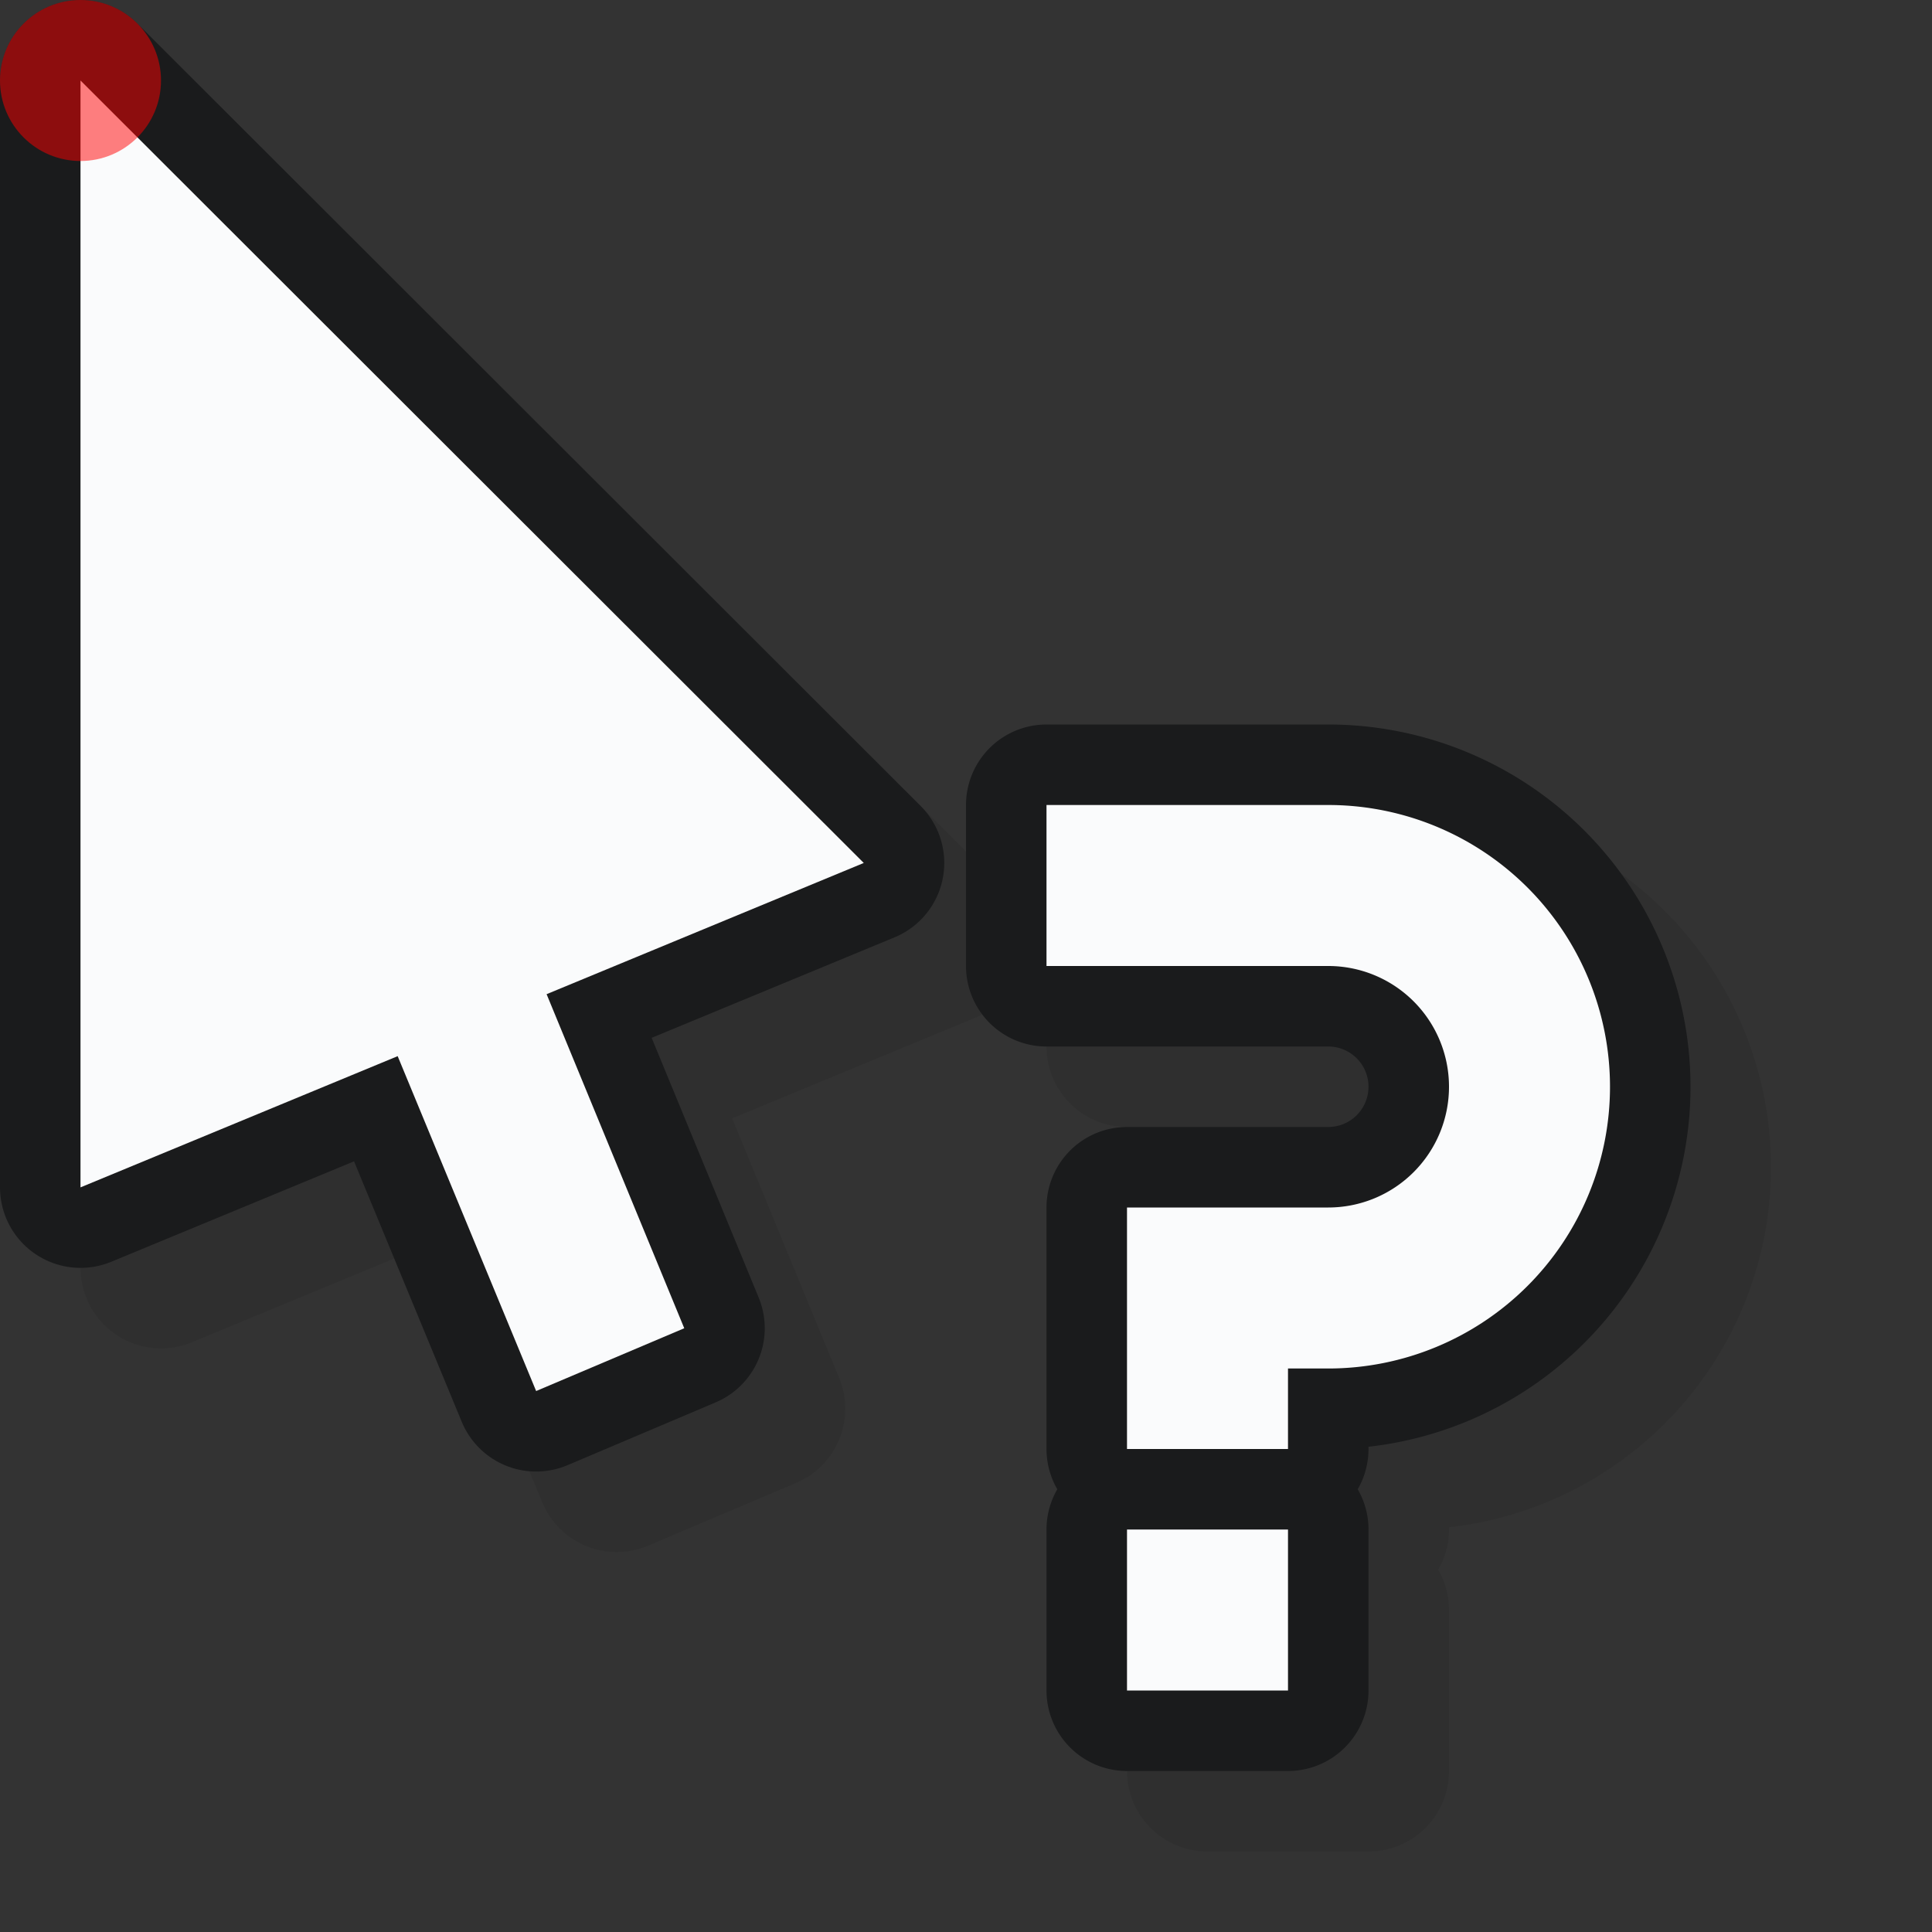 <?xml version="1.0" encoding="UTF-8"?>
<svg width="24" height="24" version="1.1" xmlns="http://www.w3.org/2000/svg" xmlns:xlink="http://www.w3.org/1999/xlink">
	<rect width="100%" height="100%" fill="#333333" stroke="none"/>
	<defs>
		<path id="c" class="left(-1,22)" d="m1 1v13.75l3.94-1.63 1.72 4.16 1.84-0.78-1.71-4.15 3.94-1.63z"/>
		<path id="s" class="left(1,-10)" d="m13 10v2h3.5a1.5 1.5 0 0 1 1.5 1.5 1.5 1.5 0 0 1-1.5 1.5h-2.5v3h2v-1h0.5a3.5 3.5 0 0 0 3.5-3.5 3.5 3.5 0 0 0-3.5-3.5zm1 9v2h2v-2z"/>
	</defs>
	<g style="fill:#0a0b0c;stroke:#0a0b0c;stroke-width:2;stroke-linejoin:round;opacity:.1">
		<use xlink:href="#c" x="1" y="1"/>
		<use xlink:href="#s" x="1" y="1"/>
	</g>
	<use xlink:href="#c" style="fill:#1a1b1c;stroke:#1a1b1c;stroke-width:2;stroke-linejoin:round"/>
	<use xlink:href="#c" style="fill:#fafbfc"/>
	<use xlink:href="#s" style="fill:#1a1b1c;stroke:#1a1b1c;stroke-width:2;stroke-linejoin:round"/>
	<use xlink:href="#s" style="fill:#fafbfc"/>
	<circle id="hot" class="left(-1,22)" cx="1" cy="1" r="1" style="fill:#f00;opacity:.5"/>
</svg>
